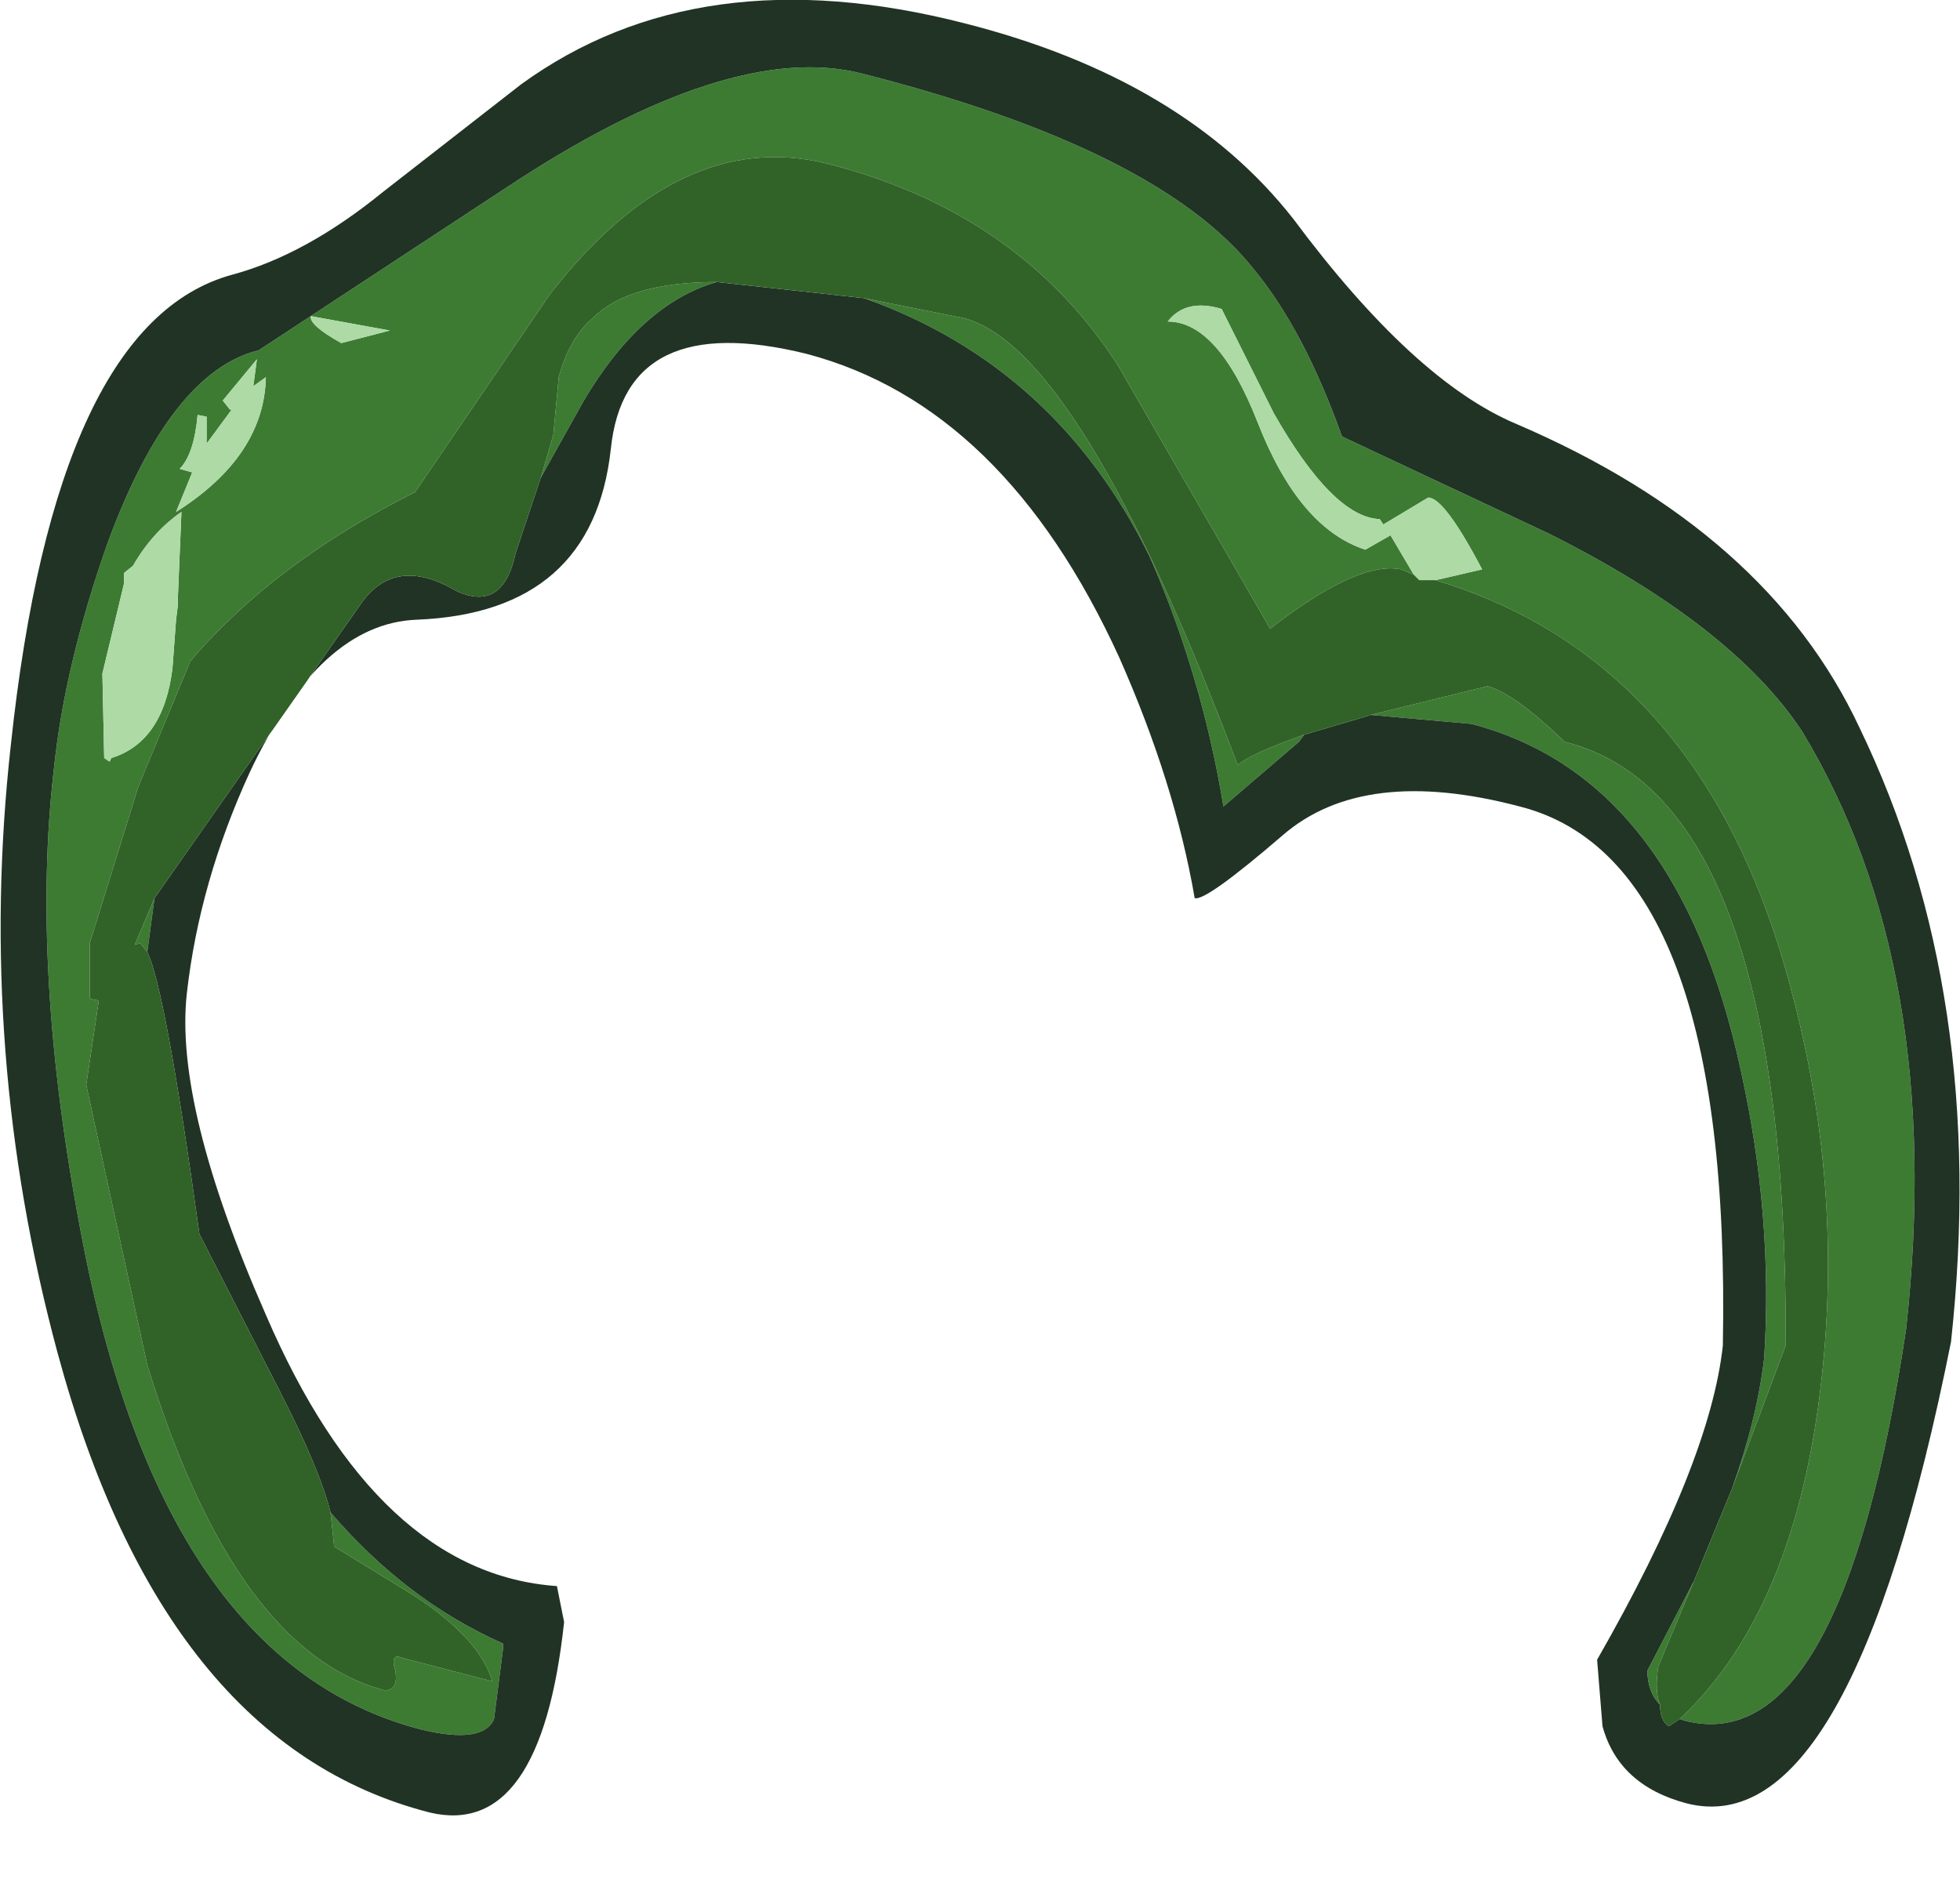 <?xml version="1.0" encoding="UTF-8" standalone="no"?>
<svg xmlns:ffdec="https://www.free-decompiler.com/flash" xmlns:xlink="http://www.w3.org/1999/xlink" ffdec:objectType="shape" height="52.8px" width="54.55px" xmlns="http://www.w3.org/2000/svg">
  <g transform="matrix(1.0, 0.0, 0.0, 1.0, 27.25, 25.3)">
    <path d="M8.1 -12.1 Q13.45 -10.7 17.75 -7.1 24.85 -1.15 24.85 7.2 24.85 15.6 17.75 21.55 10.65 27.5 0.6 27.5 -9.45 27.5 -16.55 21.55 -23.65 15.6 -23.65 7.2 -23.65 5.15 -23.2 3.3 L-23.4 0.8 Q-23.4 -5.1 -19.65 -9.3 -17.25 -11.95 -14.25 -12.9 -13.4 -14.95 -11.7 -16.65 -8.2 -20.0 -3.25 -20.0 1.7 -20.0 5.15 -16.65 7.25 -14.65 8.1 -12.1" fill="#ffffff" fill-opacity="0.0" fill-rule="evenodd" stroke="none"/>
    <path d="M-18.05 16.8 Q-15.95 19.25 -13.25 20.45 L-13.25 20.6 -13.5 22.55 Q-13.8 23.25 -15.5 22.85 -22.75 21.0 -25.0 9.0 -26.4 1.65 -25.75 -3.9 -25.45 -6.8 -24.25 -10.2 -22.5 -14.95 -20.05 -15.55 L-13.2 -20.05 Q-6.95 -24.2 -3.25 -23.25 5.0 -21.15 7.65 -17.8 9.05 -16.1 10.1 -13.15 L15.85 -10.45 Q20.95 -7.9 22.9 -4.95 26.9 1.65 25.8 11.7 24.0 23.7 19.65 22.6 L19.5 22.55 Q22.75 19.5 23.45 13.05 24.05 7.65 22.6 2.25 20.2 -6.9 12.7 -9.15 L14.0 -9.45 Q12.95 -11.45 12.5 -11.45 L11.25 -10.7 11.15 -10.85 Q9.85 -10.9 8.2 -13.8 L6.75 -16.7 Q5.75 -17.0 5.25 -16.35 6.65 -16.35 7.75 -13.55 8.9 -10.6 10.75 -10.0 L11.45 -10.4 12.1 -9.3 11.75 -9.45 Q10.55 -9.7 8.1 -7.8 L3.85 -15.15 Q1.1 -19.4 -4.25 -20.75 -8.35 -21.75 -11.95 -17.1 L-15.7 -11.6 Q-19.6 -9.65 -21.95 -6.9 L-23.4 -3.4 -24.75 0.95 -24.75 2.5 -24.5 2.55 -24.85 4.9 -23.15 12.7 Q-20.7 20.65 -16.55 21.75 -16.15 21.75 -16.25 21.2 -16.4 20.7 -16.05 20.85 L-13.55 21.5 Q-13.9 20.3 -15.75 19.1 L-17.95 17.75 -18.05 16.8 M18.95 22.15 Q18.6 21.8 18.6 21.2 L19.9 18.7 18.9 21.1 Q18.8 21.8 18.95 22.15 M20.95 16.15 Q21.65 14.2 21.85 12.5 22.1 8.55 21.2 4.5 19.45 -3.65 13.7 -5.15 L10.9 -5.4 14.15 -6.2 Q14.9 -6.0 16.3 -4.65 22.5 -3.1 22.45 12.15 L20.95 16.15 M9.05 -4.85 L8.9 -4.65 6.8 -2.85 Q6.2 -6.5 4.75 -9.8 2.15 -15.1 -3.2 -17.0 L-0.45 -16.45 Q2.8 -15.65 7.2 -4.0 7.5 -4.3 9.05 -4.85 M-7.3 -17.45 Q-9.4 -16.85 -11.0 -14.15 L-12.2 -12.0 -11.85 -13.2 -11.7 -14.8 Q-11.4 -15.9 -10.75 -16.45 -9.75 -17.45 -7.3 -17.45 M-22.95 -0.3 L-23.15 1.2 -23.35 0.95 -23.5 1.0 -22.95 -0.3 M-16.4 -16.1 L-18.6 -16.5 Q-18.65 -16.25 -17.75 -15.75 L-16.4 -16.1 M-23.55 -9.55 L-23.8 -9.35 -23.8 -9.05 -24.4 -6.55 -24.35 -4.2 -24.2 -4.1 -24.15 -4.2 Q-22.7 -4.65 -22.45 -6.7 L-22.35 -8.05 -22.3 -8.45 -22.3 -8.65 -22.2 -11.05 Q-23.0 -10.5 -23.55 -9.55 M-21.05 -14.15 L-20.85 -13.9 -20.8 -13.9 -21.5 -12.95 -21.5 -13.7 -21.75 -13.75 Q-21.85 -12.65 -22.25 -12.25 L-21.9 -12.15 -22.35 -11.05 Q-19.9 -12.6 -19.85 -14.8 L-20.2 -14.55 -20.1 -15.3 -21.05 -14.15" fill="#3d7b33" fill-rule="evenodd" stroke="none"/>
    <path d="M12.1 -9.3 L11.45 -10.4 10.75 -10.0 Q8.9 -10.6 7.75 -13.55 6.65 -16.35 5.25 -16.35 5.75 -17.0 6.75 -16.7 L8.2 -13.8 Q9.85 -10.9 11.15 -10.85 L11.25 -10.7 12.5 -11.45 Q12.95 -11.45 14.0 -9.45 L12.7 -9.15 12.25 -9.15 12.1 -9.3 M-21.05 -14.15 L-20.1 -15.3 -20.2 -14.55 -19.85 -14.8 Q-19.9 -12.6 -22.35 -11.05 L-21.9 -12.15 -22.25 -12.25 Q-21.85 -12.65 -21.75 -13.75 L-21.5 -13.7 -21.5 -12.95 -20.8 -13.9 -20.85 -13.9 -21.05 -14.15 M-23.55 -9.55 Q-23.0 -10.5 -22.2 -11.05 L-22.3 -8.65 -22.3 -8.45 -22.35 -8.05 -22.45 -6.7 Q-22.7 -4.65 -24.15 -4.2 L-24.2 -4.1 -24.35 -4.2 -24.4 -6.55 -23.8 -9.05 -23.8 -9.35 -23.55 -9.55 M-16.4 -16.1 L-17.75 -15.75 Q-18.65 -16.25 -18.6 -16.5 L-16.4 -16.1" fill="#addaa5" fill-rule="evenodd" stroke="none"/>
    <path d="M19.5 22.55 L19.65 22.6 Q24.0 23.7 25.8 11.7 26.9 1.65 22.9 -4.95 20.95 -7.9 15.85 -10.45 L10.1 -13.15 Q9.05 -16.1 7.65 -17.8 5.0 -21.15 -3.25 -23.25 -6.95 -24.2 -13.2 -20.05 L-20.05 -15.55 Q-22.5 -14.95 -24.25 -10.2 -25.45 -6.8 -25.75 -3.9 -26.4 1.65 -25.0 9.0 -22.75 21.0 -15.5 22.85 -13.8 23.25 -13.5 22.55 L-13.25 20.6 -13.25 20.45 Q-15.95 19.25 -18.05 16.8 -18.35 15.6 -19.45 13.45 L-21.7 9.05 Q-22.65 2.2 -23.15 1.2 L-22.95 -0.3 -17.2 -8.5 Q-16.25 -9.85 -14.55 -8.85 -13.25 -8.25 -12.9 -9.9 L-12.2 -12.0 -11.0 -14.15 Q-9.4 -16.85 -7.3 -17.45 L-3.2 -17.0 Q2.15 -15.1 4.75 -9.8 6.2 -6.5 6.8 -2.85 L8.9 -4.65 9.05 -4.85 10.75 -5.35 10.9 -5.4 13.7 -5.15 Q19.45 -3.65 21.2 4.5 22.1 8.55 21.85 12.5 21.65 14.2 20.95 16.15 L19.9 18.7 18.6 21.2 Q18.6 21.8 18.95 22.15 18.95 22.6 19.2 22.75 L19.5 22.55 M6.0 -0.3 Q5.45 -3.5 3.9 -7.0 0.7 -14.0 -4.8 -15.45 -9.85 -16.7 -10.25 -12.8 -10.75 -8.25 -15.65 -8.05 -18.35 -7.95 -20.3 -3.8 -21.7 -0.75 -22.05 2.35 -22.4 5.5 -19.85 11.3 -16.75 18.5 -11.75 18.85 L-11.55 19.85 Q-12.2 25.9 -15.3 25.15 -22.7 23.25 -25.65 12.35 -27.9 4.0 -26.95 -4.55 -25.7 -16.3 -20.8 -17.65 -18.75 -18.2 -16.6 -19.95 L-12.75 -22.95 Q-7.8 -26.55 -0.4 -24.65 5.7 -23.1 8.75 -19.2 12.1 -14.7 14.95 -13.5 21.95 -10.5 24.5 -5.05 28.1 2.4 27.05 12.05 24.25 26.05 19.7 24.9 17.8 24.4 17.35 22.75 L17.2 20.9 Q20.35 15.4 20.7 12.15 20.95 -1.35 15.05 -2.85 10.7 -4.0 8.45 -2.05 6.3 -0.2 6.0 -0.3" fill="#203324" fill-rule="evenodd" stroke="none"/>
    <path d="M-18.05 16.8 L-17.95 17.75 -15.75 19.1 Q-13.9 20.3 -13.55 21.5 L-16.05 20.85 Q-16.4 20.7 -16.25 21.2 -16.15 21.75 -16.55 21.75 -20.7 20.65 -23.15 12.7 L-24.85 4.9 -24.5 2.55 -24.75 2.5 -24.75 0.95 -23.4 -3.4 -21.95 -6.9 Q-19.6 -9.65 -15.7 -11.6 L-11.95 -17.1 Q-8.35 -21.75 -4.25 -20.75 1.1 -19.4 3.85 -15.15 L8.1 -7.8 Q10.55 -9.7 11.75 -9.45 L12.1 -9.3 12.25 -9.15 12.7 -9.15 Q20.2 -6.9 22.6 2.25 24.05 7.65 23.45 13.05 22.75 19.5 19.5 22.55 L19.2 22.75 Q18.95 22.6 18.95 22.15 18.8 21.8 18.9 21.1 L19.9 18.7 20.95 16.15 22.45 12.15 Q22.5 -3.1 16.3 -4.65 14.9 -6.0 14.15 -6.2 L10.9 -5.4 10.75 -5.35 9.05 -4.85 Q7.5 -4.3 7.2 -4.0 2.8 -15.65 -0.45 -16.45 L-3.2 -17.0 -7.3 -17.45 Q-9.75 -17.45 -10.75 -16.45 -11.4 -15.9 -11.7 -14.8 L-11.85 -13.2 -12.2 -12.0 -12.9 -9.9 Q-13.25 -8.25 -14.55 -8.85 -16.25 -9.85 -17.2 -8.5 L-22.95 -0.3 -23.5 1.0 -23.35 0.95 -23.15 1.2 Q-22.65 2.2 -21.7 9.05 L-19.45 13.45 Q-18.35 15.6 -18.05 16.8" fill="#316228" fill-rule="evenodd" stroke="none"/>
  </g>
</svg>
